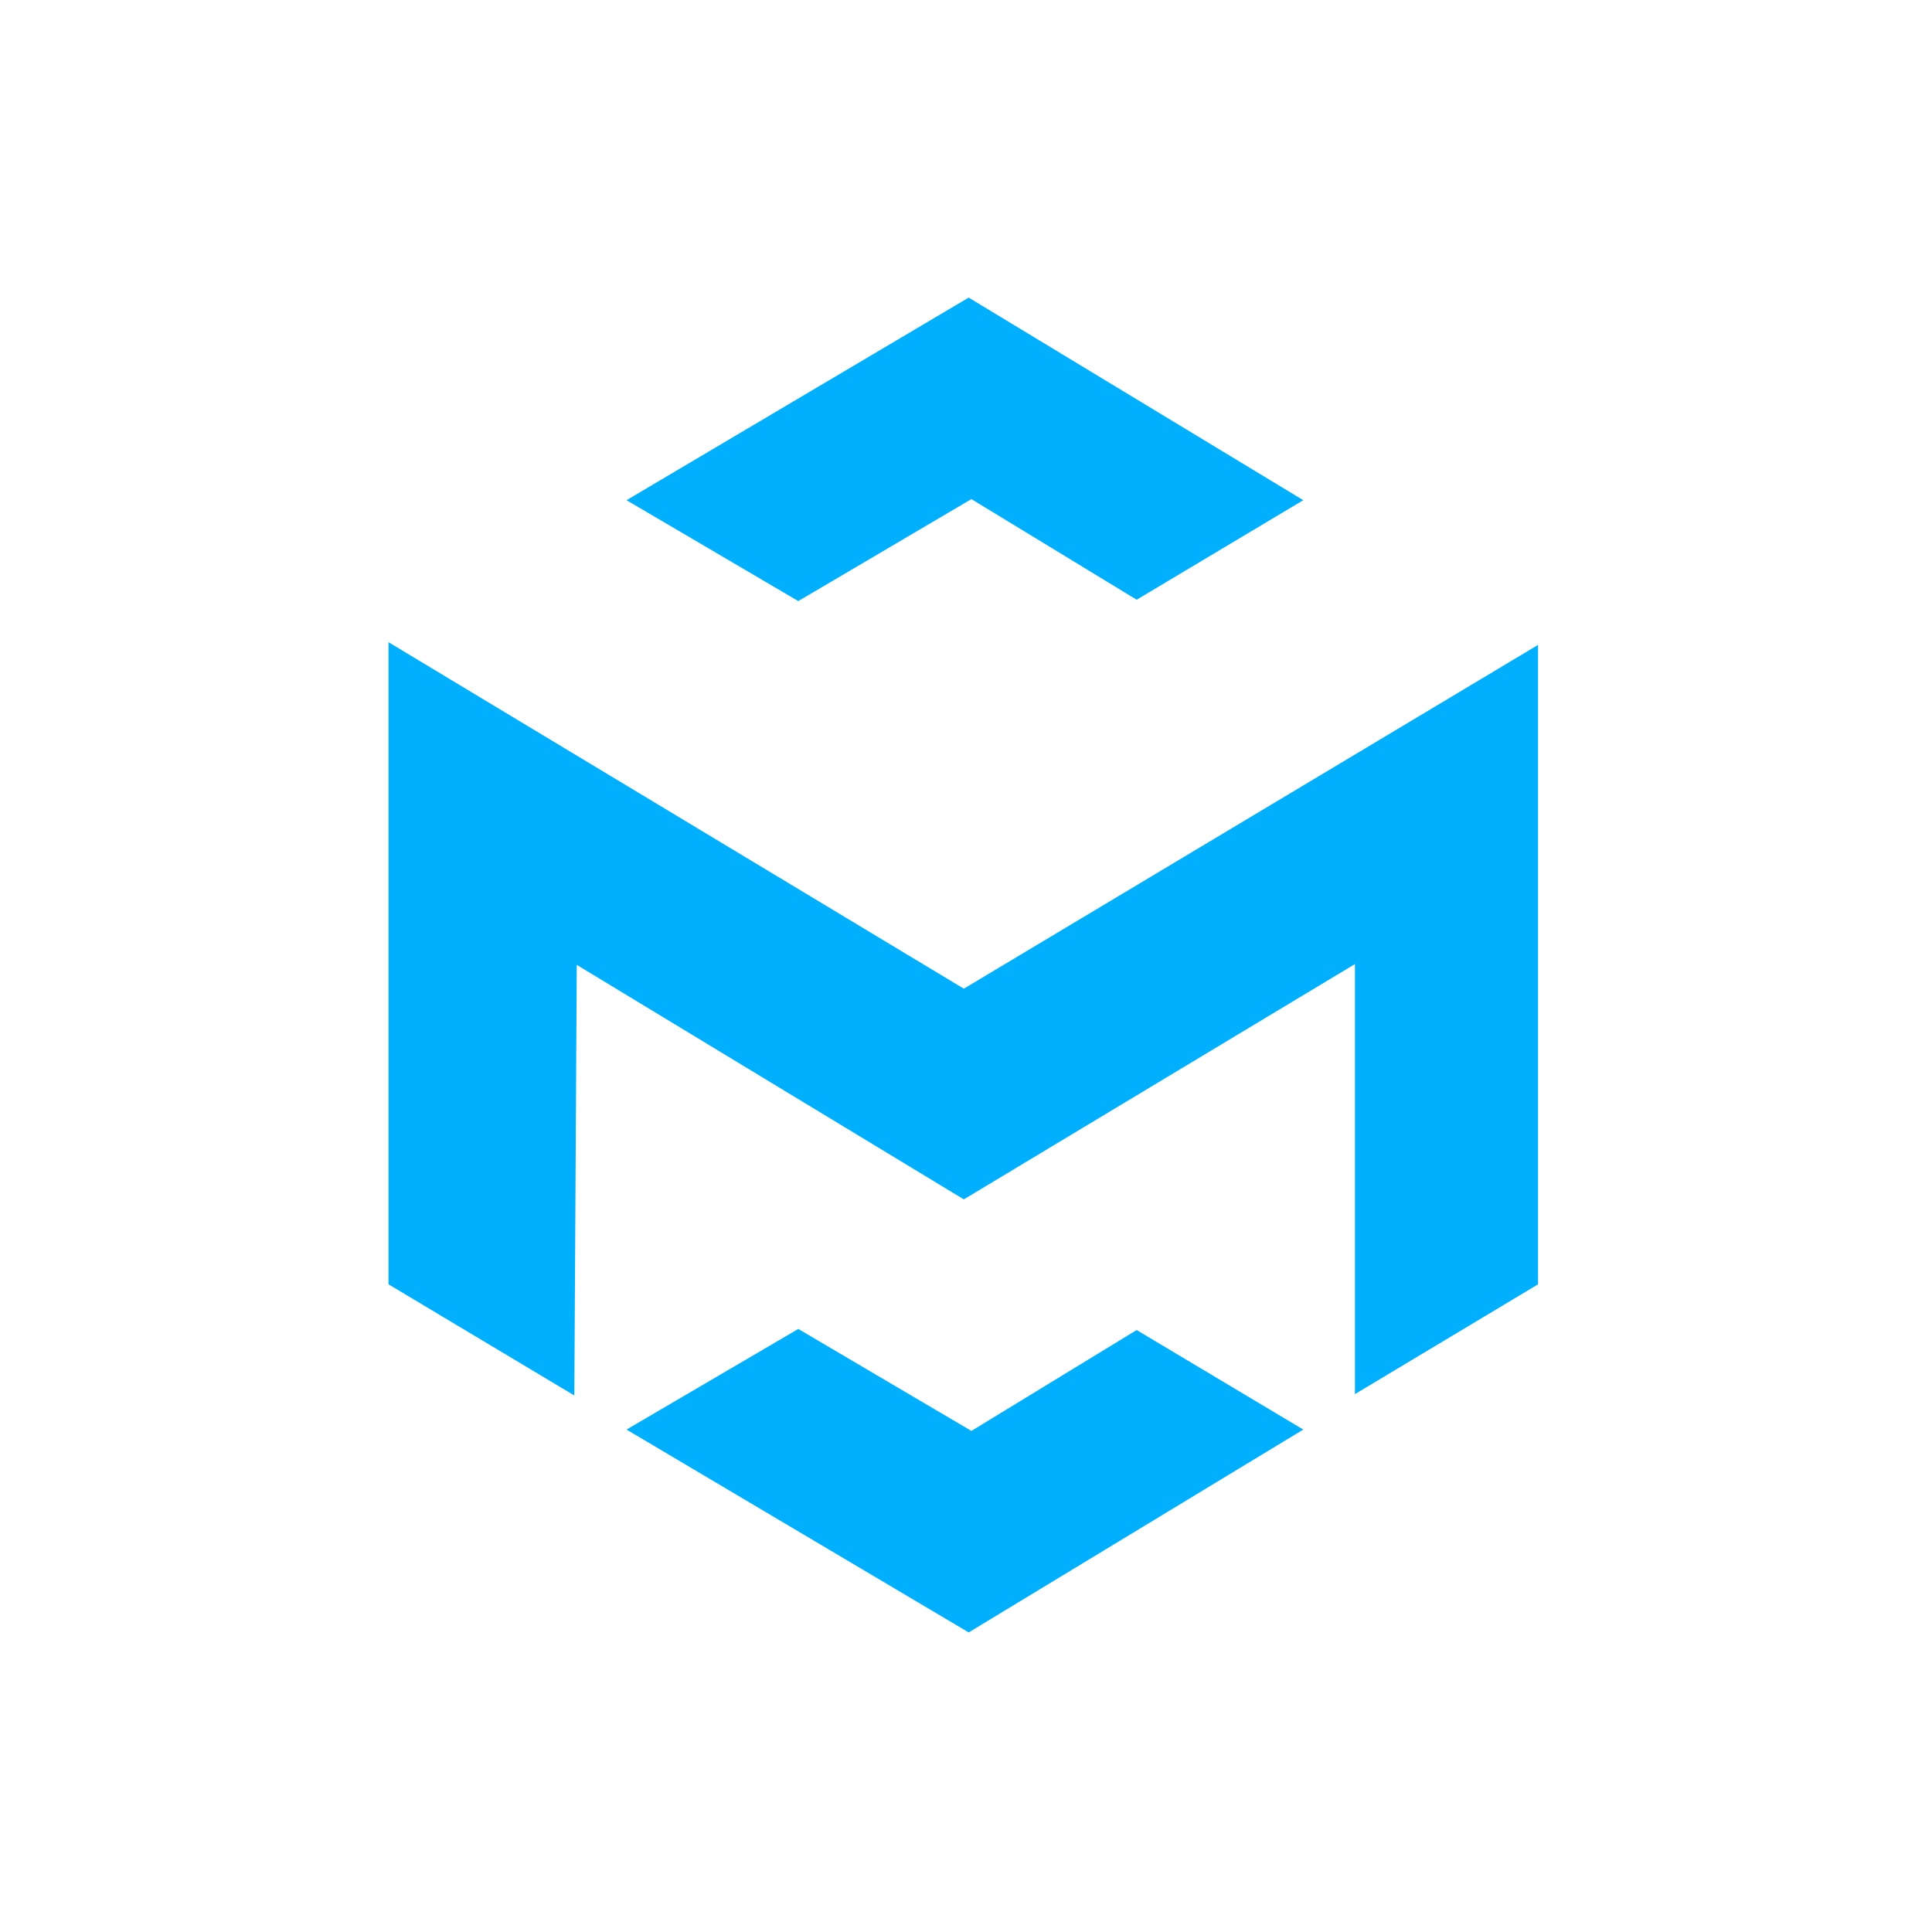 <svg width="250" height="250" viewBox="0 0 250 250" fill="none" xmlns="http://www.w3.org/2000/svg">
<path d="M50.273 166.19V83.1L124.718 127.935L199.023 83.45V166.19L175.328 180.4V124.75L124.718 155.2L74.633 124.855L74.318 180.575L50.273 166.19Z" fill="#00B0FE"/>
<path d="M81.073 64.725L125.348 38.51L168.643 64.725L147.083 77.605L125.698 64.585L103.298 77.78L81.073 64.725Z" fill="#00B0FE"/>
<path d="M81.073 184.985L125.348 211.235L168.643 184.985L147.083 172.105L125.698 185.16L103.298 171.965L81.073 184.985Z" fill="#00B0FE"/>
</svg>

